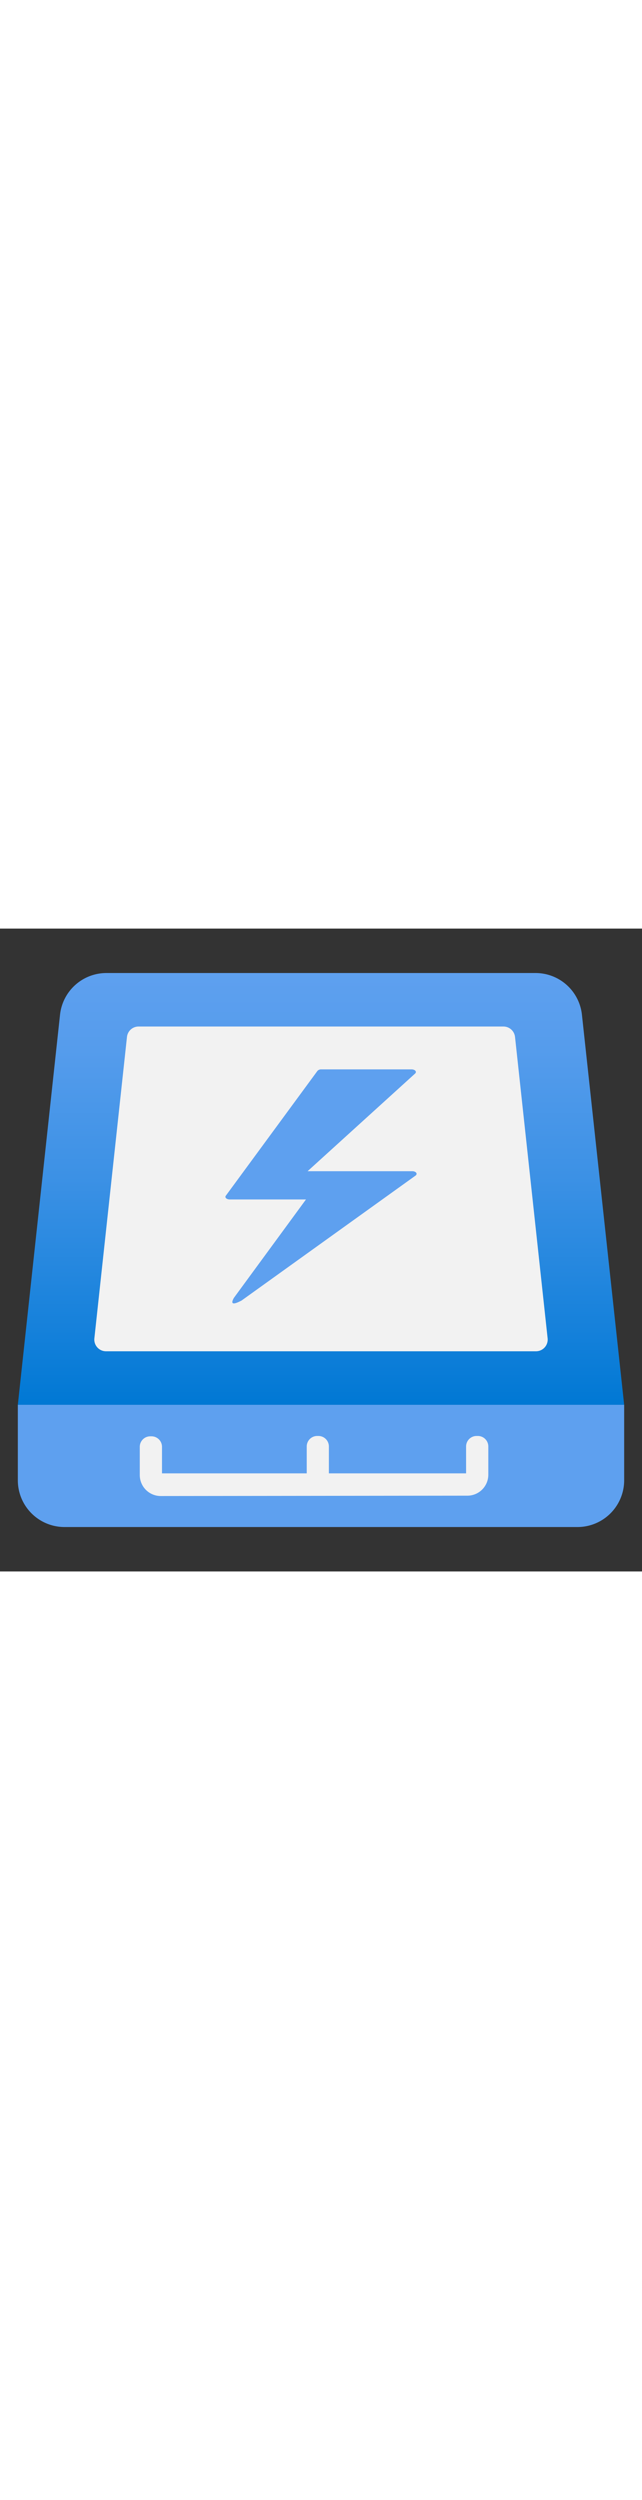 ﻿<?xml version="1.0" encoding="utf-8"?><svg xmlns="http://www.w3.org/2000/svg" width="100%" height="70" viewBox="0 0 18 18" preserveAspectRatio="xMidYMid meet"><rect x="0" y="0" width="18" height="18" fill="#333333" stroke="none"/><defs><linearGradient id="b7e818fc-7d3f-4e66-aeef-4fd721e36265" x1="9" y1="13.333" x2="9" y2="1.244" gradientUnits="userSpaceOnUse"><stop offset="0" stop-color="#0078d4" /><stop offset="0.156" stop-color="#1380da" /><stop offset="0.528" stop-color="#3c91e5" /><stop offset="0.822" stop-color="#559cec" /><stop offset="1" stop-color="#5ea0ef" /></linearGradient></defs><title>MsPortalFx.base.images-36</title><g id="be136587-6678-4499-b6cd-788b4eed2774"><g><path d="M17.5,13.333H.5L1.683,2.412a1.308,1.308,0,0,1,1.3-1.168H15.016a1.308,1.308,0,0,1,1.3,1.168Z" fill="url(#b7e818fc-7d3f-4e66-aeef-4fd721e36265)" /><path d="M.5,13.333h17a0,0,0,0,1,0,0v2.114a1.309,1.309,0,0,1-1.309,1.309H1.809A1.309,1.309,0,0,1,.5,15.447V13.333A0,0,0,0,1,.5,13.333Z" fill="#5ea0ef" /><path d="M15.028,11.835H2.972a.328.328,0,0,1-.326-.363L3.56,3.034a.327.327,0,0,1,.325-.292h10.23a.327.327,0,0,1,.325.292l.914,8.438A.328.328,0,0,1,15.028,11.835Z" fill="#f2f2f2" /><path d="M13.691,15.294V14.5a.294.294,0,0,0-.294-.294h-.035a.294.294,0,0,0-.294.294v.753H9.221V14.5a.294.294,0,0,0-.294-.294H8.892A.294.294,0,0,0,8.6,14.5v.753H4.542V14.51a.294.294,0,0,0-.294-.294H4.213a.294.294,0,0,0-.294.294V15.3a.588.588,0,0,0,.588.588h.035l8.562-.01A.587.587,0,0,0,13.691,15.294Z" fill="#f2f2f2" /><path d="M8.579,7.584H6.441c-.067,0-.121-.033-.121-.074a.05.05,0,0,1,.011-.03L8.9,3.985a.14.14,0,0,1,.11-.043h2.529c.067,0,.121.033.121.074a.057.057,0,0,1-.021.042L8.624,6.793h2.935c.067,0,.121.033.121.074a.064.064,0,0,1-.031.05l-4.88,3.5c-.045.019-.371.205-.211-.078h0Z" fill="#5ea0ef" /></g></g></svg>
